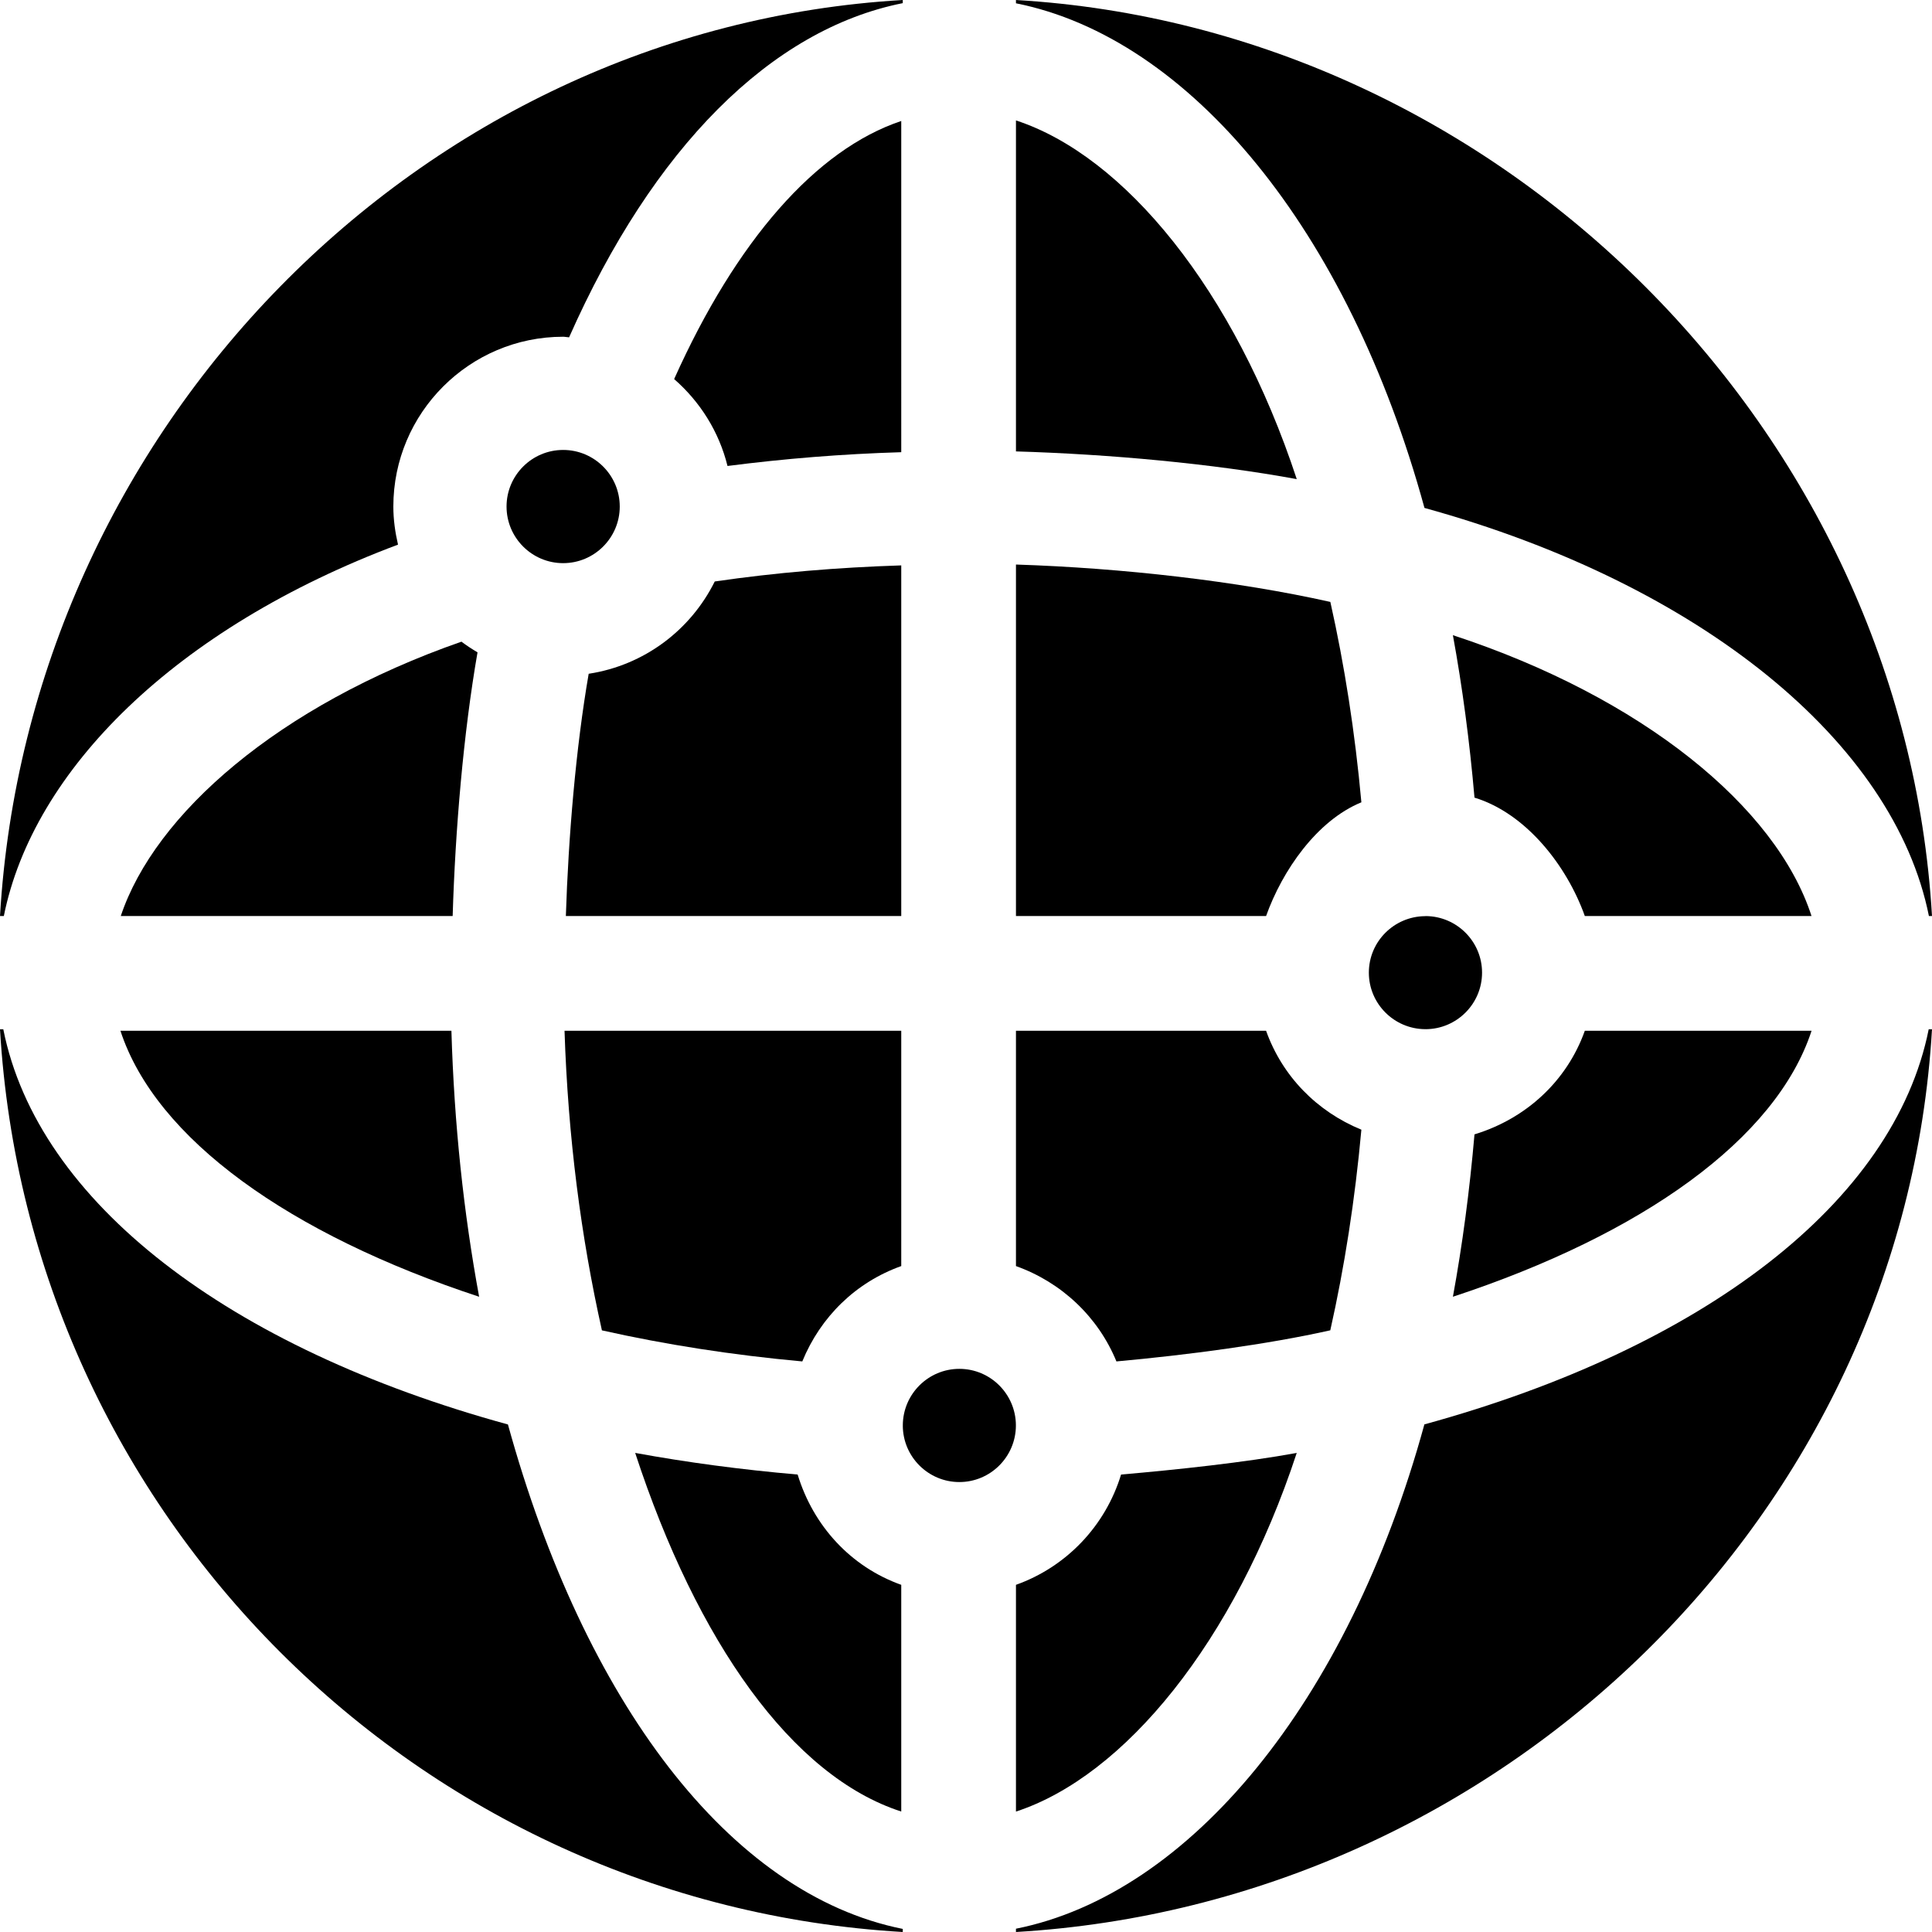 <?xml version="1.0" encoding="iso-8859-1"?>
<!-- Generator: Adobe Illustrator 19.0.0, SVG Export Plug-In . SVG Version: 6.00 Build 0)  -->
<svg version="1.1" id="Capa_1" xmlns="http://www.w3.org/2000/svg" xmlns:xlink="http://www.w3.org/1999/xlink" x="0px" y="0px"
	 viewBox="0 0 512 512" style="enable-background:new 0 0 512 512;" xml:space="preserve">
<g>
	<g>
		<path d="M178.654,100.461c6.861,5.982,11.891,13.918,14.143,23.027c15.216-1.95,30.298-3.177,46.043-3.651V32.062
			C216.23,39.626,195.077,63.834,178.654,100.461z"/>
	</g>
</g>
<g>
	<g>
		<path d="M211.384,390.77c-14.899-1.293-29.271-3.208-43.055-5.733c16.395,50.041,41.533,85.684,70.511,95.037v-60.077
			C225.481,415.232,215.539,404.404,211.384,390.77z"/>
	</g>
</g>
<g>
	<g>
		<path d="M149.24,119.24c-8.262,0-15,6.724-15,15s6.738,15,15,15c8.262,0,15-6.724,15-15S157.502,119.24,149.24,119.24z"/>
	</g>
</g>
<g>
	<g>
		<path d="M189.417,154.096c-6.399,12.887-18.691,22.213-33.409,24.459c-3.395,19.556-5.385,43.364-6.05,64.205h88.882v-92.925
			C221.892,150.379,205.624,151.741,189.417,154.096z"/>
	</g>
</g>
<g>
	<g>
		<path d="M149.606,273.16c0.92,28.218,4.38,54.737,9.908,79.399c16.721,3.752,34.508,6.542,53.102,8.232
			c4.83-11.803,14.161-20.967,26.224-25.269V273.16H149.606z"/>
	</g>
</g>
<g>
	<g>
		<path d="M377.822,242.772c-0.022,0.003-0.04,0.015-0.062,0.017c-0.059,0.002-0.114,0.004-0.172,0.005
			c-8.179,0.099-14.828,6.749-14.828,14.965c0,8.245,6.691,14.93,14.91,14.982c0.033,0.002,0.057-0.013,0.09-0.011
			c0.022,0.002,0.04,0.015,0.062,0.016c8.232-0.037,14.938-6.733,14.938-14.987C392.76,249.505,386.055,242.808,377.822,242.772z"/>
	</g>
</g>
<g>
	<g>
		<path d="M269.24,0v0.872c45.897,9.149,88.01,59.798,108.258,133.734c73.226,20.198,124.466,62.11,133.685,108.154H512
			C504.462,114.136,397.853,7.538,269.24,0z"/>
	</g>
</g>
<g>
	<g>
		<path d="M385.033,168.331c2.521,13.781,4.431,28.154,5.722,43.05c13.641,4.152,24.476,18.014,29.242,31.379h60.075
			C470.717,213.787,435.076,184.728,385.033,168.331z"/>
	</g>
</g>
<g>
	<g>
		<path d="M419.997,273.16c-4.766,13.365-15.601,23.307-29.242,27.46c-1.289,14.888-3.199,29.255-5.718,43.03
			c50.169-16.517,85.676-41.796,95.048-70.49H419.997z"/>
	</g>
</g>
<g>
	<g>
		<path d="M134.608,377.498C60.672,357.239,10.023,318.65,0.872,272.76H0C7.538,401.384,110.627,504.462,239.24,512v-0.817
			C193.196,501.964,154.807,450.722,134.608,377.498z"/>
	</g>
</g>
<g>
	<g>
		<path d="M122.287,170.05c-48.543,16.928-81.281,45.713-90.28,72.71h87.953c0.685-22.767,2.854-48.476,6.588-69.885
			C125.07,172.003,123.653,171.081,122.287,170.05z"/>
	</g>
</g>
<g>
	<g>
		<path d="M119.629,273.16H31.915c9.373,28.696,44.885,53.979,95.058,70.493C122.871,321.364,120.363,298.009,119.629,273.16z"/>
	</g>
</g>
<g>
	<g>
		<path d="M0,242.76h1.016c7.762-38.632,45.388-76.282,104.462-98.429c-0.753-3.256-1.238-6.61-1.238-10.091
			c0-24.814,20.186-45,45-45c0.538,0,1.04,0.141,1.575,0.159c22.22-50.184,53.476-81.608,88.425-88.566V0
			C110.627,7.538,7.538,114.136,0,242.76z"/>
	</g>
</g>
<g>
	<g>
		<path d="M511.128,272.76c-9.148,45.873-59.76,84.454-133.652,104.718c-20.255,73.89-62.355,124.504-108.236,133.651V512
			C397.853,504.462,504.462,401.384,512,272.76H511.128z"/>
	</g>
</g>
<g>
	<g>
		<path d="M269.24,31.915v87.713c24.849,0.734,52.123,3.243,74.413,7.344C327.142,76.796,297.938,41.288,269.24,31.915z"/>
	</g>
</g>
<g>
	<g>
		<path d="M352.556,159.516c-24.662-5.528-55.099-8.989-83.315-9.908v93.152h66.283c4.298-12.058,13.457-25.309,25.255-30.14
			C359.091,194.024,356.306,176.237,352.556,159.516z"/>
	</g>
</g>
<g>
	<g>
		<path d="M297.096,390.77c-4.155,13.634-14.496,24.463-27.856,29.227v60.088c28.695-9.373,57.899-44.874,74.409-95.043
			C329.872,387.565,311.986,389.477,297.096,390.77z"/>
	</g>
</g>
<g>
	<g>
		<path d="M269.224,377.679c-0.048-8.236-6.751-14.919-14.984-14.919c-8.233,0-14.936,6.683-14.984,14.919
			c-0.002,0.033,0.015,0.062,0.013,0.095c-0.002,0.02-0.013,0.037-0.015,0.057c0.04,8.24,6.749,14.929,14.985,14.929
			s14.945-6.689,14.985-14.929c-0.002-0.02-0.013-0.037-0.015-0.057C269.209,377.742,269.225,377.712,269.224,377.679z"/>
	</g>
</g>
<g>
	<g>
		<path d="M335.523,273.16H269.24v62.363c12.063,4.301,21.793,13.466,26.624,25.269c18.615-1.692,39.941-4.486,56.677-8.245
			c3.757-16.74,6.548-34.547,8.238-53.167C348.982,294.55,339.823,285.218,335.523,273.16z"/>
	</g>
</g>
<g>
</g>
<g>
</g>
<g>
</g>
<g>
</g>
<g>
</g>
<g>
</g>
<g>
</g>
<g>
</g>
<g>
</g>
<g>
</g>
<g>
</g>
<g>
</g>
<g>
</g>
<g>
</g>
<g>
</g>
</svg>
